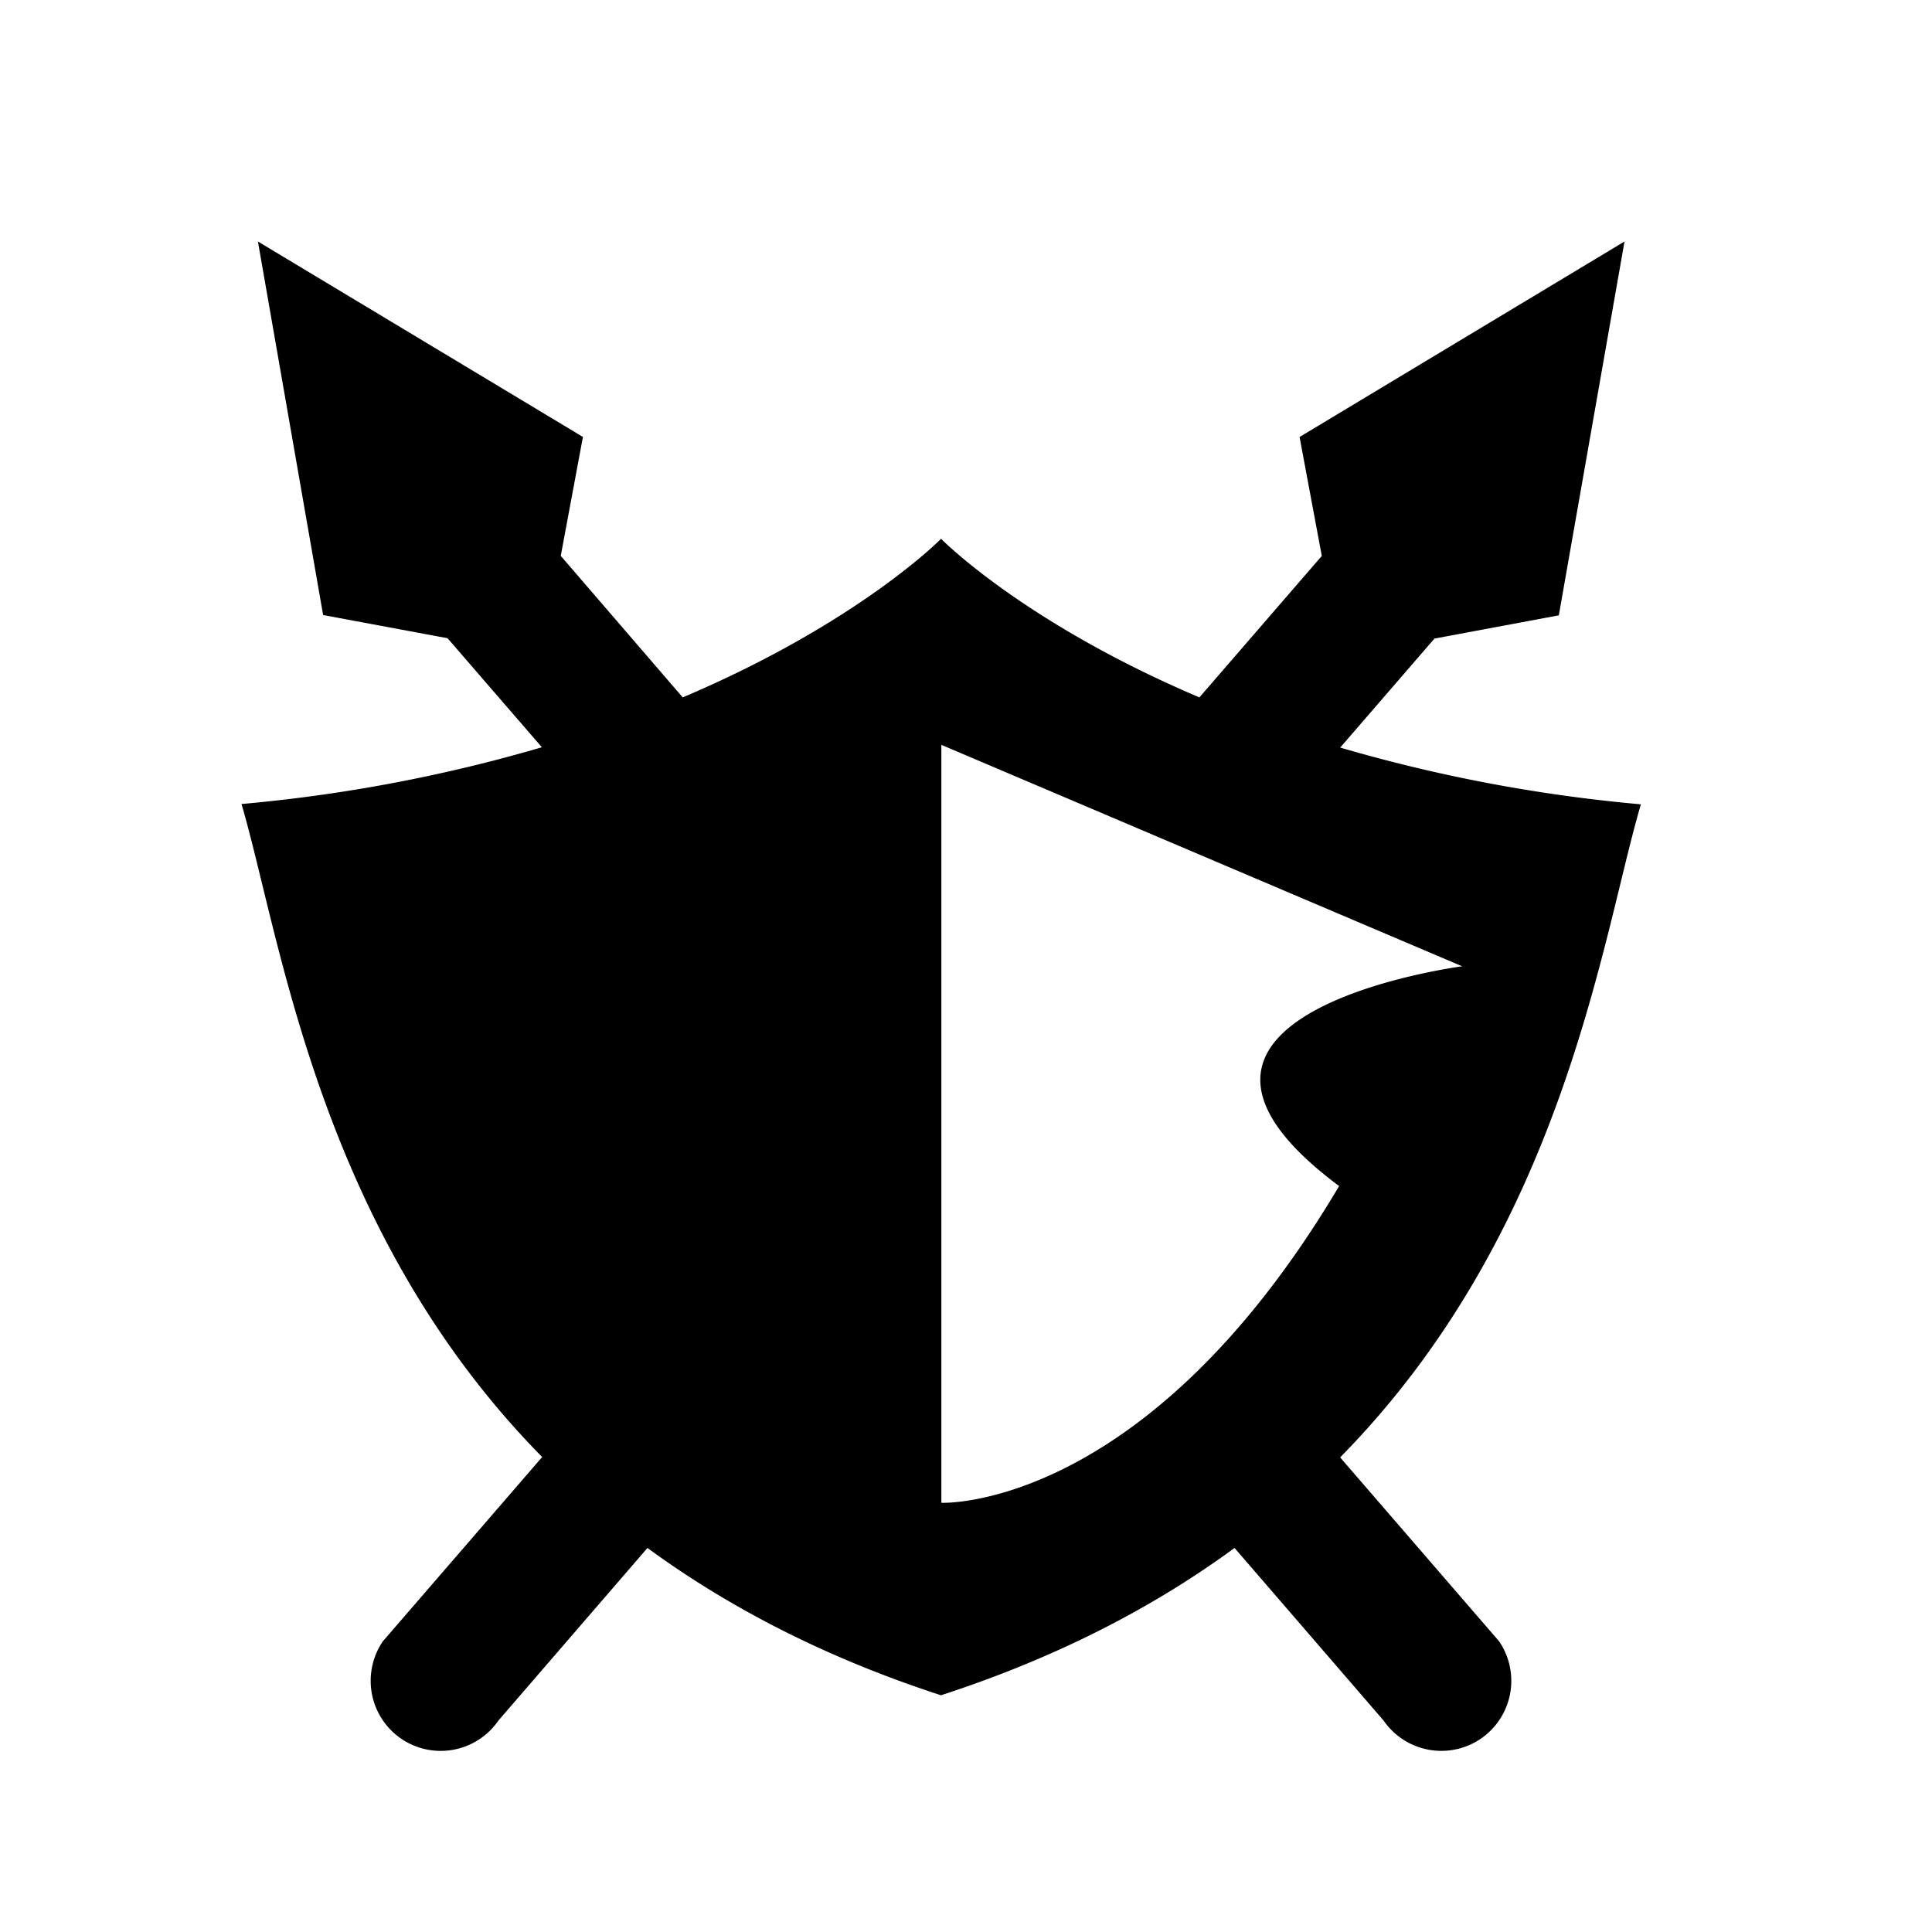 <svg viewBox="0 0 32 32"><path d="M22.197 24.139c3.708-3.77 4.325-8.581 4.981-10.817a25.869 25.869 0 0 1-4.98-.94l1.561-1.805 2.06-.385L26.907 4l-5.382 3.238.368 1.97-2.027 2.343c-2.92-1.24-4.279-2.627-4.279-2.627s-1.358 1.387-4.279 2.627l-2.02-2.344.367-1.97L4.272 4l1.08 6.187 2.061.384 1.562 1.806a25.805 25.805 0 0 1-4.975.94c.657 2.235 1.274 7.052 4.98 10.816l-2.637 3.05a1.162 1.162 0 0 0 .3 1.614 1.161 1.161 0 0 0 1.613-.3l2.468-2.858c1.313.962 2.91 1.805 4.862 2.44 1.953-.635 3.55-1.478 4.862-2.44l2.468 2.858a1.162 1.162 0 0 0 1.613.3 1.162 1.162 0 0 0 .3-1.613l-2.632-3.045Zm-6.605.752V12.337l8.626 3.668s-5.887.77-2.038 3.64c-3.203 5.4-6.588 5.246-6.588 5.246Z"/></svg>